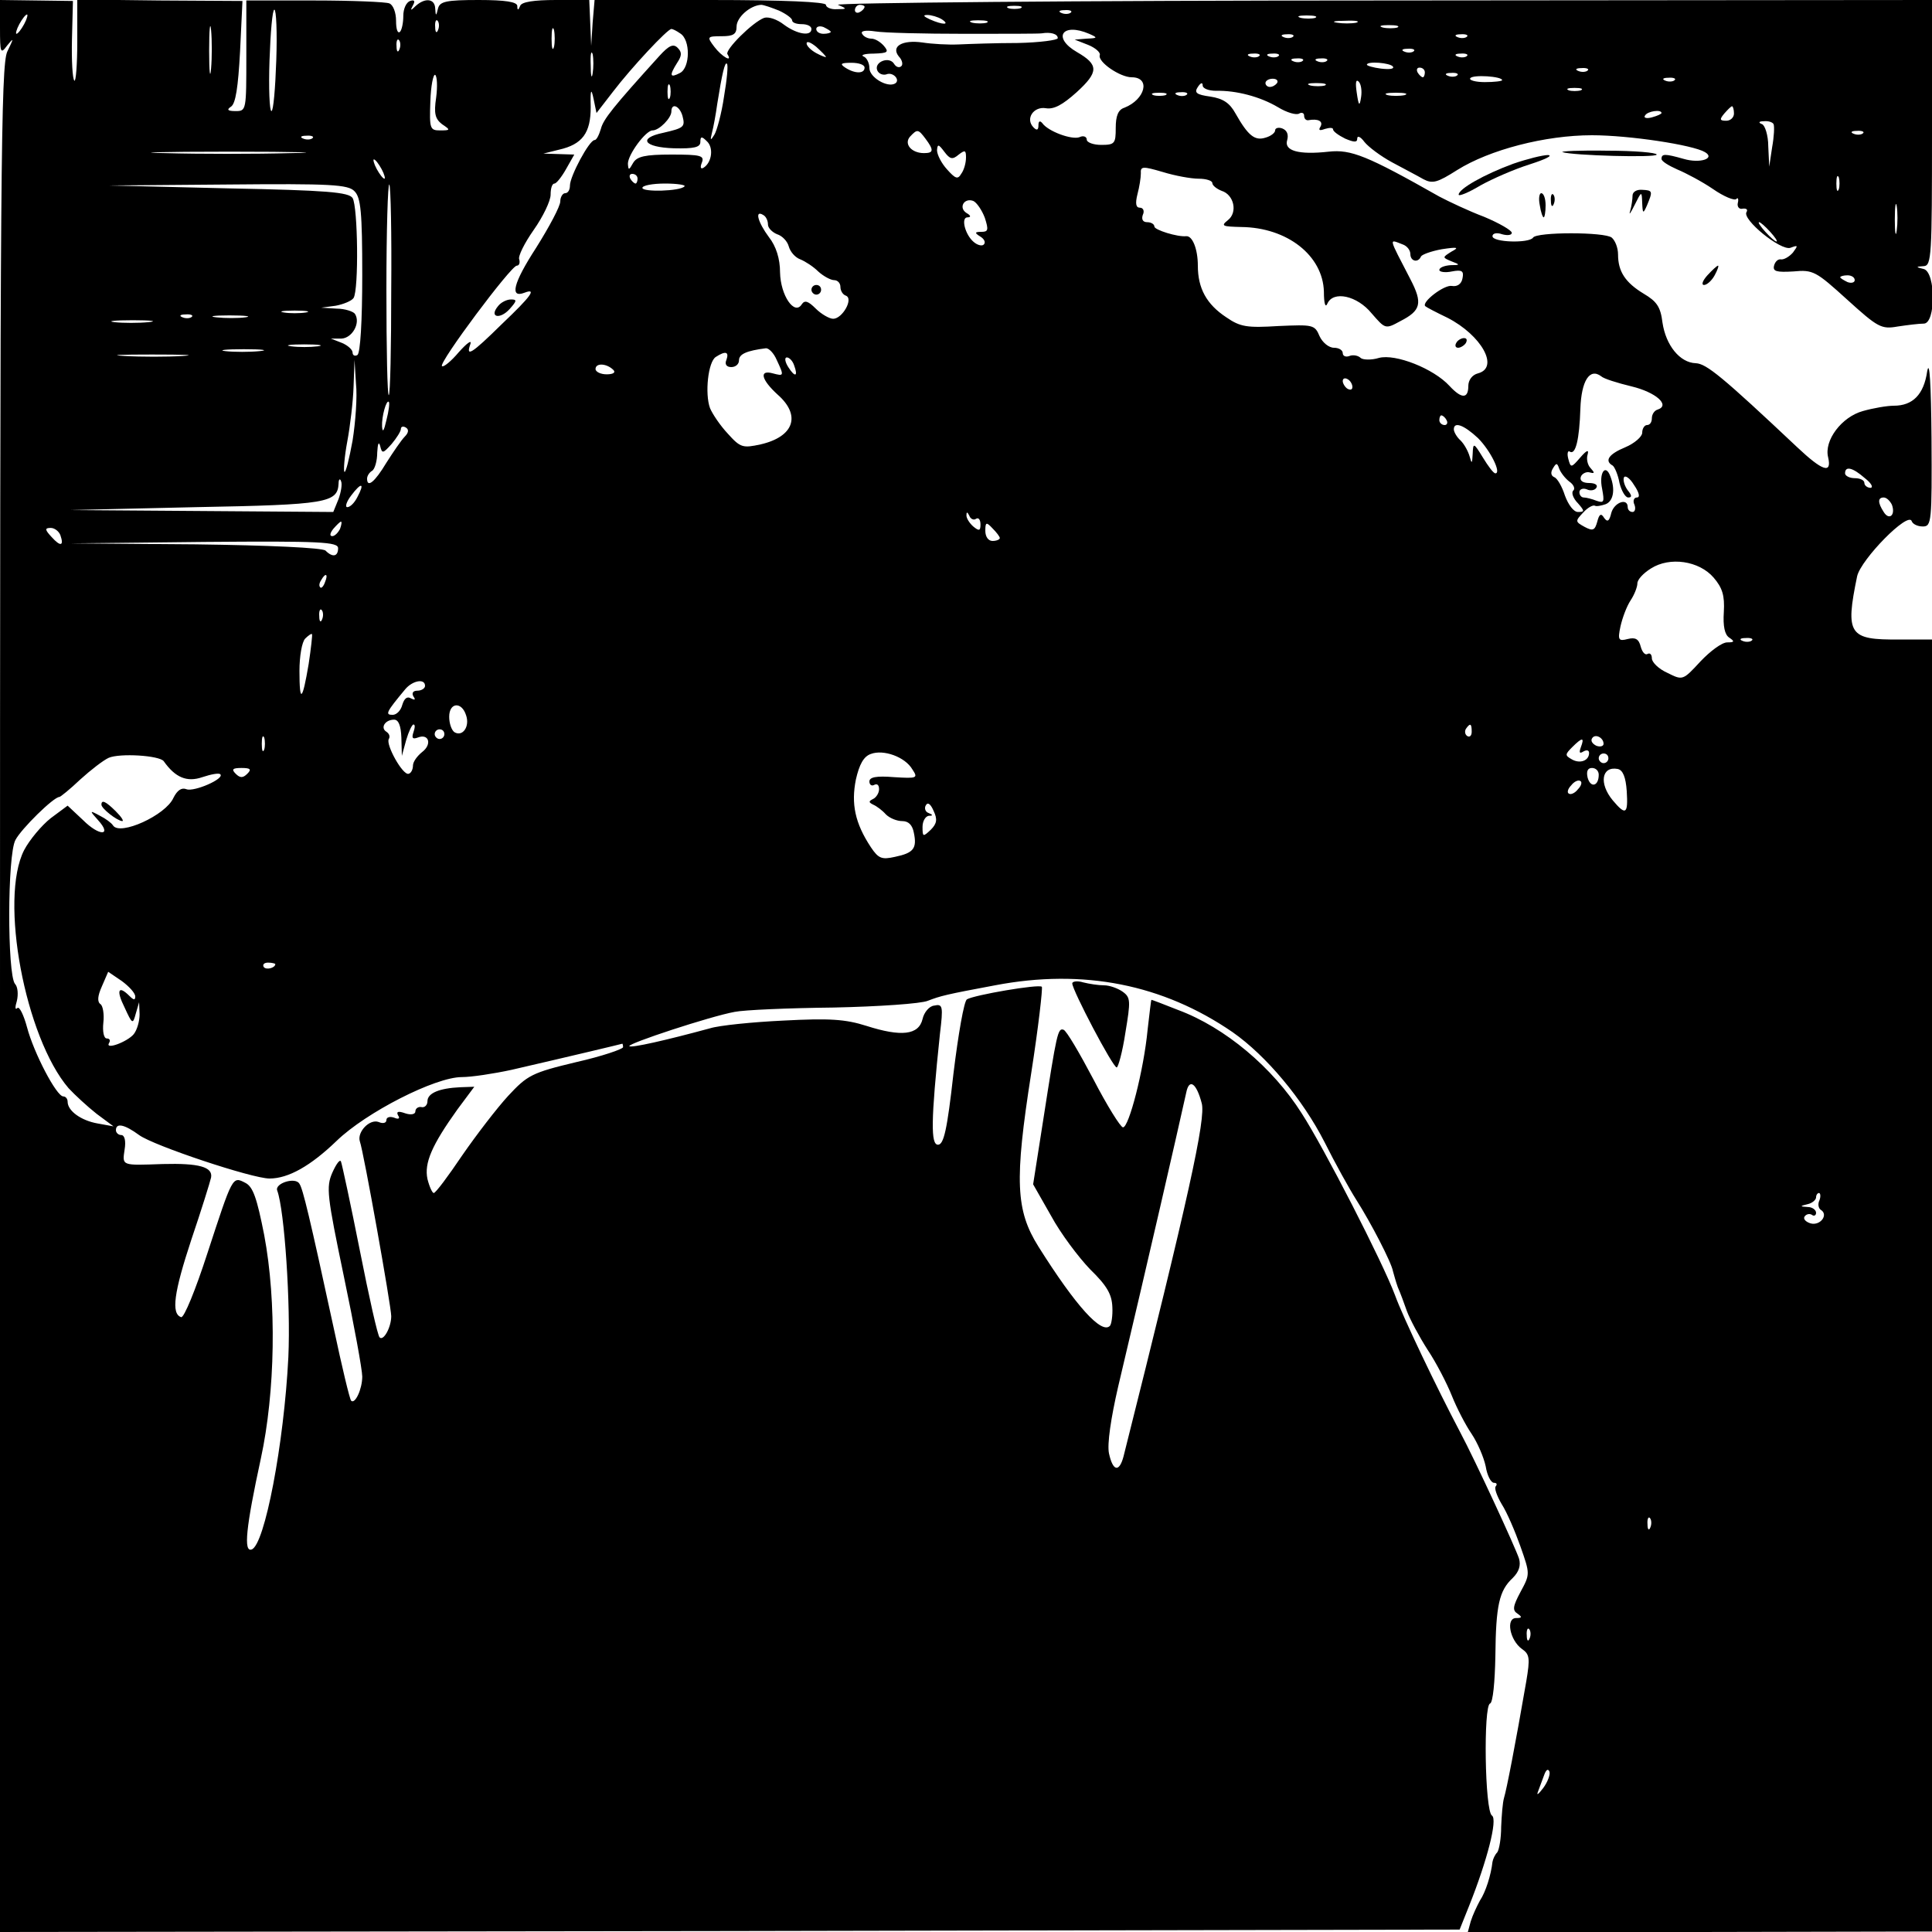 <?xml version="1.0" standalone="no"?>
<!DOCTYPE svg PUBLIC "-//W3C//DTD SVG 20010904//EN"
 "http://www.w3.org/TR/2001/REC-SVG-20010904/DTD/svg10.dtd">
<svg version="1.0" xmlns="http://www.w3.org/2000/svg"
 width="400pt" height="400pt" viewBox="0 0 400 400"
 preserveAspectRatio="xMidYMid meet">

<g transform="translate(0,400) scale(0.1,-0.1)"
fill="#000000" stroke="none">
<path d="M0 3943 c0 -53 1 -56 15 -37 14 17 14 16 0 -13 -13 -29 -15 -240 -15
-1963 l0 -1930 1511 2 1511 3 20 50 c37 93 59 178 47 186 -15 9 -18 228 -4
232 6 2 10 45 11 98 1 106 8 136 36 162 13 13 17 26 13 40 -7 22 -91 204 -122
262 -48 91 -118 237 -135 284 -25 67 -147 305 -193 376 -60 95 -159 178 -256
214 -30 12 -54 21 -55 21 -1 0 -4 -28 -8 -62 -8 -84 -39 -203 -51 -202 -5 0
-33 45 -61 99 -29 55 -56 101 -62 103 -12 4 -14 -6 -42 -186 l-21 -134 37 -65
c20 -37 57 -86 81 -111 35 -34 45 -52 46 -78 1 -18 -2 -36 -5 -39 -17 -18 -70
40 -148 164 -47 75 -50 136 -15 359 15 96 24 176 22 179 -6 6 -140 -17 -155
-26 -6 -3 -18 -72 -28 -154 -13 -116 -20 -147 -32 -147 -15 0 -15 48 4 229 7
58 6 63 -12 59 -10 -1 -21 -14 -24 -28 -8 -33 -44 -37 -116 -14 -44 14 -77 16
-172 11 -64 -3 -133 -10 -152 -16 -92 -25 -163 -41 -167 -37 -5 5 168 62 218
71 19 4 111 8 205 9 93 2 181 8 195 14 26 10 37 13 139 32 183 35 348 2 492
-97 70 -49 145 -139 190 -227 22 -44 52 -98 66 -120 30 -47 73 -130 76 -148 2
-7 6 -22 10 -33 5 -11 13 -33 19 -50 6 -16 25 -52 43 -80 18 -27 40 -70 50
-95 10 -25 28 -60 41 -79 12 -18 25 -48 29 -67 3 -19 11 -34 17 -34 6 0 7 -3
4 -7 -4 -3 2 -20 12 -37 11 -17 28 -57 39 -88 20 -57 20 -57 0 -94 -16 -30
-17 -38 -6 -45 10 -7 9 -9 -3 -9 -22 0 -13 -46 12 -64 16 -11 17 -19 9 -67
-23 -133 -41 -225 -46 -241 -3 -10 -5 -37 -6 -60 0 -24 -4 -47 -8 -53 -5 -5
-9 -14 -10 -20 -3 -27 -14 -62 -26 -80 -6 -11 -15 -30 -19 -43 l-6 -22 480 0
481 1 0 1338 0 1337 -68 0 c-104 -1 -112 10 -87 131 8 35 106 135 113 114 2
-6 12 -11 23 -11 18 0 19 9 18 183 -1 111 -4 165 -9 138 -7 -48 -30 -71 -69
-71 -14 0 -43 -5 -64 -11 -44 -12 -81 -61 -72 -96 8 -35 -12 -28 -64 21 -155
146 -188 173 -210 174 -33 1 -62 37 -69 84 -4 33 -12 44 -39 60 -38 23 -53 46
-53 81 0 14 -6 29 -13 35 -14 12 -156 12 -163 0 -8 -12 -84 -10 -84 3 0 6 9 8
20 4 11 -3 20 -2 20 3 0 5 -26 20 -57 33 -32 12 -74 32 -93 42 -150 85 -183
98 -229 93 -63 -7 -93 2 -86 24 3 11 0 20 -10 24 -8 3 -15 1 -15 -4 0 -5 -9
-12 -20 -15 -22 -7 -36 4 -62 50 -12 22 -26 31 -52 35 -29 4 -34 8 -26 20 6 9
10 10 10 3 0 -6 12 -11 28 -11 41 1 91 -12 128 -34 18 -11 38 -17 44 -13 5 3
10 1 10 -4 0 -6 3 -10 8 -10 21 4 32 -2 26 -13 -5 -8 -2 -9 9 -5 10 3 17 3 17
-1 0 -4 11 -12 25 -19 19 -8 25 -8 25 0 0 7 7 4 15 -7 8 -10 33 -29 57 -42 24
-13 53 -28 65 -35 19 -10 29 -7 70 19 67 42 182 72 279 72 77 0 209 -20 234
-35 22 -13 -10 -24 -44 -14 -39 11 -46 11 -46 0 0 -5 15 -14 33 -22 17 -7 51
-25 73 -40 23 -16 45 -25 49 -21 3 4 5 0 3 -8 -2 -8 3 -14 10 -12 8 1 11 -2 8
-7 -10 -15 71 -81 91 -74 16 6 16 5 5 -10 -8 -9 -19 -15 -25 -14 -6 1 -12 -5
-14 -13 -3 -12 5 -14 40 -12 41 4 47 0 111 -58 64 -58 71 -62 105 -56 20 3 44
6 54 6 25 0 25 106 0 113 -17 4 -17 5 0 6 16 1 17 21 17 276 l0 275 -1142 -1
c-629 0 -1134 -5 -1123 -9 19 -8 19 -9 -2 -9 -13 -1 -23 4 -23 9 0 6 -86 10
-239 10 l-240 0 -4 -47 -3 -48 -2 48 -2 47 -69 0 c-46 0 -71 -4 -74 -12 -4
-10 -6 -10 -6 0 -1 8 -24 12 -80 12 -67 0 -80 -3 -84 -17 -4 -17 -5 -17 -6 0
-1 20 -21 22 -40 5 -11 -11 -12 -10 -6 1 5 9 3 12 -6 9 -8 -3 -14 -16 -14 -31
0 -14 -3 -29 -7 -33 -5 -4 -8 6 -8 23 0 17 -6 33 -14 36 -7 3 -77 6 -155 6
l-141 0 0 -114 c0 -113 0 -115 -22 -115 -17 0 -19 3 -10 9 10 6 15 41 19 114
l5 105 -171 1 -171 2 0 -87 c0 -48 -3 -84 -6 -81 -4 4 -6 42 -5 86 l2 79 -75
1 -76 1 0 -57z m1613 35 c15 -7 27 -16 27 -20 0 -5 9 -8 20 -8 11 0 20 -4 20
-10 0 -16 -30 -11 -57 9 -14 11 -32 17 -41 14 -24 -9 -81 -66 -76 -75 12 -19
-12 -5 -27 15 -16 21 -15 22 15 22 24 0 31 4 31 20 0 19 28 44 51 45 5 0 22
-6 37 -12z m177 8 c0 -3 -4 -8 -10 -11 -5 -3 -10 -1 -10 4 0 6 5 11 10 11 6 0
10 -2 10 -4z m323 -3 c-7 -2 -19 -2 -25 0 -7 3 -2 5 12 5 14 0 19 -2 13 -5z
m-1541 -108 c-2 -58 -6 -105 -10 -105 -4 0 -6 47 -4 105 2 58 6 105 10 105 4
0 6 -47 4 -105z m1645 99 c-3 -3 -12 -4 -19 -1 -8 3 -5 6 6 6 11 1 17 -2 13
-5z m-2167 -24 c-6 -11 -13 -20 -16 -20 -2 0 0 9 6 20 6 11 13 20 16 20 2 0 0
-9 -6 -20z m387 -92 c-2 -24 -4 -7 -4 37 0 44 2 63 4 43 2 -21 2 -57 0 -80z
m1513 102 c18 -12 2 -12 -25 0 -13 6 -15 9 -5 9 8 0 22 -4 30 -9z m773 3 c-7
-2 -21 -2 -30 0 -10 3 -4 5 12 5 17 0 24 -2 18 -5z m-1816 -25 c-3 -8 -6 -5
-6 6 -1 11 2 17 5 13 3 -3 4 -12 1 -19z m1136 15 c-7 -2 -21 -2 -30 0 -10 3
-4 5 12 5 17 0 24 -2 18 -5z m765 0 c-10 -2 -28 -2 -40 0 -13 2 -5 4 17 4 22
1 32 -1 23 -4z m-1661 -50 c-3 -10 -5 -2 -5 17 0 19 2 27 5 18 2 -10 2 -26 0
-35z m573 31 c0 -2 -7 -4 -15 -4 -8 0 -15 4 -15 10 0 5 7 7 15 4 8 -4 15 -8
15 -10z m1173 9 c-7 -2 -21 -2 -30 0 -10 3 -4 5 12 5 17 0 24 -2 18 -5z
m-1485 -12 c22 -13 21 -71 0 -82 -21 -11 -23 -6 -6 21 10 15 10 22 1 31 -9 9
-18 5 -38 -17 -96 -106 -116 -131 -121 -151 -4 -13 -9 -23 -13 -23 -11 0 -51
-75 -51 -94 0 -9 -4 -16 -10 -16 -5 0 -10 -8 -10 -17 0 -10 -23 -53 -50 -96
-48 -74 -55 -105 -24 -93 26 10 14 -7 -47 -65 -64 -63 -75 -69 -65 -41 3 9 -7
2 -24 -17 -16 -19 -32 -32 -35 -29 -7 7 143 208 155 208 5 0 7 6 5 13 -3 6 11
34 30 61 19 27 35 60 35 73 0 13 3 23 8 23 4 0 15 14 24 30 l17 30 -32 1 -32
1 32 8 c49 11 66 35 66 88 -1 37 1 41 6 17 l6 -29 34 44 c39 51 113 130 121
130 3 0 11 -4 18 -9z m589 -1 c83 0 155 0 160 1 18 3 33 -1 33 -10 0 -4 -37
-9 -82 -10 -46 0 -101 -2 -123 -3 -22 -1 -56 1 -75 4 -42 6 -66 -8 -49 -29 7
-7 9 -17 5 -20 -4 -4 -11 -2 -15 5 -10 16 -41 4 -35 -13 3 -8 12 -11 19 -9 14
6 30 -12 18 -19 -16 -9 -53 13 -53 32 0 11 -6 22 -12 24 -7 3 2 6 21 6 29 1
32 3 21 16 -7 8 -18 15 -26 15 -7 0 -16 4 -19 10 -4 6 7 8 27 5 18 -3 101 -5
185 -5z m258 0 c18 -8 18 -9 -5 -10 l-25 -2 28 -11 c15 -6 26 -16 24 -21 -5
-14 42 -46 66 -46 40 0 28 -46 -15 -63 -13 -4 -18 -17 -18 -42 0 -32 -2 -35
-30 -35 -16 0 -30 5 -30 11 0 6 -7 9 -15 5 -16 -6 -65 12 -77 29 -5 6 -8 4 -8
-4 0 -10 -3 -12 -10 -5 -18 18 0 44 25 40 17 -3 35 7 64 33 46 42 46 57 1 83
-52 30 -31 62 25 38z m422 -6 c-3 -3 -12 -4 -19 -1 -8 3 -5 6 6 6 11 1 17 -2
13 -5z m360 0 c-3 -3 -12 -4 -19 -1 -8 3 -5 6 6 6 11 1 17 -2 13 -5z m-2210
-26 c-3 -8 -6 -5 -6 6 -1 11 2 17 5 13 3 -3 4 -12 1 -19z m883 -16 c0 -1 -9 2
-20 8 -11 6 -20 15 -20 20 0 6 9 2 20 -7 11 -10 20 -19 20 -21z m-483 -34 c-2
-13 -4 -5 -4 17 -1 22 1 32 4 23 2 -10 2 -28 0 -40z m1700 46 c-3 -3 -12 -4
-19 -1 -8 3 -5 6 6 6 11 1 17 -2 13 -5z m-320 -10 c-3 -3 -12 -4 -19 -1 -8 3
-5 6 6 6 11 1 17 -2 13 -5z m40 0 c-3 -3 -12 -4 -19 -1 -8 3 -5 6 6 6 11 1 17
-2 13 -5z m390 0 c-3 -3 -12 -4 -19 -1 -8 3 -5 6 6 6 11 1 17 -2 13 -5z m-340
-10 c-3 -3 -12 -4 -19 -1 -8 3 -5 6 6 6 11 1 17 -2 13 -5z m50 0 c-3 -3 -12
-4 -19 -1 -8 3 -5 6 6 6 11 1 17 -2 13 -5z m-1248 -74 c-5 -35 -15 -71 -20
-79 -8 -13 -9 -12 -5 4 3 11 8 38 11 60 10 63 16 88 20 83 3 -2 0 -33 -6 -68z
m291 60 c0 -13 -20 -13 -40 0 -12 8 -9 10 13 10 15 0 27 -4 27 -10z m1094 2
c3 -5 -8 -6 -25 -4 -16 2 -29 6 -29 8 0 8 49 4 54 -4z m66 -12 c0 -5 -2 -10
-4 -10 -3 0 -8 5 -11 10 -3 6 -1 10 4 10 6 0 11 -4 11 -10z m337 4 c-3 -3 -12
-4 -19 -1 -8 3 -5 6 6 6 11 1 17 -2 13 -5z m-2384 -56 c-5 -33 -2 -44 12 -55
18 -12 18 -13 -4 -13 -21 0 -22 4 -20 60 1 32 6 57 10 55 4 -3 5 -24 2 -47z
m2114 46 c-3 -3 -12 -4 -19 -1 -8 3 -5 6 6 6 11 1 17 -2 13 -5z m93 -10 c0 -2
-16 -4 -36 -4 -19 0 -33 4 -30 8 5 8 66 4 66 -4z m-466 -6 c-3 -4 -9 -8 -15
-8 -5 0 -9 4 -9 8 0 5 7 9 15 9 8 0 12 -4 9 -9z m174 -29 c-3 -20 -5 -19 -9 9
-3 20 -2 29 4 23 5 -5 7 -19 5 -32z m649 35 c-3 -3 -12 -4 -19 -1 -8 3 -5 6 6
6 11 1 17 -2 13 -5z m-2080 -36 c-3 -7 -5 -2 -5 12 0 14 2 19 5 13 2 -7 2 -19
0 -25z m1356 25 c-7 -2 -21 -2 -30 0 -10 3 -4 5 12 5 17 0 24 -2 18 -5z m530
-10 c-7 -2 -19 -2 -25 0 -7 3 -2 5 12 5 14 0 19 -2 13 -5z m-860 -10 c-7 -2
-19 -2 -25 0 -7 3 -2 5 12 5 14 0 19 -2 13 -5z m44 1 c-3 -3 -12 -4 -19 -1 -8
3 -5 6 6 6 11 1 17 -2 13 -5z m451 -1 c-10 -2 -26 -2 -35 0 -10 3 -2 5 17 5
19 0 27 -2 18 -5z m-1495 -43 c6 -23 3 -25 -40 -35 -53 -11 -40 -30 22 -32 42
-1 55 2 55 13 0 12 3 12 13 2 15 -13 11 -44 -6 -55 -6 -4 -8 0 -4 10 6 15 -2
17 -63 17 -55 0 -71 -4 -79 -17 -9 -16 -10 -16 -11 -2 0 19 37 69 51 69 14 0
39 26 39 39 0 19 17 12 23 -9z m2177 5 c0 -8 -7 -15 -16 -15 -14 0 -14 3 -4
15 7 8 14 15 16 15 2 0 4 -7 4 -15z m-150 1 c0 -2 -9 -6 -20 -9 -11 -3 -18 -1
-14 4 5 9 34 13 34 5z m232 -23 c2 -5 1 -26 -3 -48 l-6 -40 -2 42 c0 23 -7 44
-13 46 -8 3 -7 6 4 6 9 1 18 -2 20 -6z m-1756 -30 c18 -24 17 -30 -3 -30 -26
0 -42 19 -29 34 15 16 17 16 32 -4z m1941 11 c-3 -3 -12 -4 -19 -1 -8 3 -5 6
6 6 11 1 17 -2 13 -5z m-3210 -10 c-3 -3 -12 -4 -19 -1 -8 3 -5 6 6 6 11 1 17
-2 13 -5z m1338 -34 c13 10 15 9 15 -6 0 -11 -4 -26 -10 -34 -7 -12 -12 -10
-29 9 -12 13 -21 31 -21 40 1 13 3 13 15 -3 12 -16 17 -17 30 -6z m-1383 3
c-73 -2 -190 -2 -260 0 -70 1 -10 3 133 3 143 0 200 -2 127 -3z m188 -33 c6
-11 8 -20 6 -20 -3 0 -10 9 -16 20 -6 11 -8 20 -6 20 3 0 10 -9 16 -20z m1692
-20 c15 0 28 -4 28 -9 0 -5 9 -12 19 -16 26 -8 34 -45 13 -61 -15 -12 -11 -13
28 -14 95 -1 169 -59 171 -134 0 -24 3 -34 7 -25 12 28 62 17 92 -20 28 -32
28 -33 59 -16 43 22 47 37 21 87 -46 89 -45 83 -16 72 9 -3 16 -12 16 -20 0
-15 16 -19 22 -5 2 4 21 11 43 15 33 5 37 4 20 -5 -19 -12 -19 -12 0 -20 19
-7 18 -8 -2 -8 -13 -1 -23 -5 -23 -10 0 -4 12 -6 26 -3 21 4 25 1 22 -14 -2
-12 -11 -18 -22 -16 -16 3 -64 -34 -55 -42 2 -2 23 -13 46 -24 70 -36 108
-103 63 -115 -12 -3 -20 -14 -20 -26 0 -27 -14 -27 -39 0 -33 36 -112 67 -146
58 -16 -5 -34 -4 -38 0 -5 5 -16 7 -23 4 -8 -3 -14 0 -14 6 0 6 -8 11 -18 11
-11 0 -24 11 -30 24 -10 24 -14 24 -85 21 -65 -4 -79 -2 -108 18 -41 27 -59
60 -59 107 0 34 -11 62 -24 61 -18 -2 -66 13 -66 20 0 5 -7 9 -15 9 -9 0 -12
6 -9 15 4 8 1 15 -6 15 -8 0 -10 8 -5 28 4 15 7 34 7 43 -1 15 4 15 45 3 26
-8 59 -14 75 -14z m-1162 0 c0 -5 -2 -10 -4 -10 -3 0 -8 5 -11 10 -3 6 -1 10
4 10 6 0 11 -4 11 -10z m2487 -22 c-3 -7 -5 -2 -5 12 0 14 2 19 5 13 2 -7 2
-19 0 -25z m-3073 -4 c13 -13 16 -43 16 -174 0 -95 -4 -161 -10 -165 -5 -3
-10 -1 -10 5 0 6 -10 15 -22 20 l-23 9 22 0 c22 1 40 32 28 51 -3 5 -21 11
-38 11 l-32 2 30 4 c16 3 33 10 37 16 11 17 9 189 -2 207 -8 12 -52 16 -257
20 l-248 6 247 2 c213 2 249 0 262 -14z m76 -205 c0 -117 -2 -215 -5 -217 -3
-3 -5 95 -5 218 0 123 3 221 6 218 3 -3 5 -102 4 -219z m607 215 c-9 -10 -87
-12 -87 -3 0 5 21 9 47 9 25 0 44 -3 40 -6z m622 -65 c8 -25 7 -29 -7 -29 -14
0 -15 -2 -2 -10 8 -5 11 -12 7 -16 -3 -4 -13 -2 -21 5 -18 15 -27 51 -13 51 8
0 7 4 -2 9 -17 11 -5 32 14 25 7 -3 18 -19 24 -35z m1888 -26 c-2 -16 -4 -5
-4 22 0 28 2 40 4 28 2 -13 2 -35 0 -50z m-2337 12 c0 -7 9 -16 19 -20 10 -3
21 -14 24 -25 3 -11 13 -23 24 -27 10 -4 27 -15 37 -25 11 -10 26 -18 33 -18
7 0 13 -6 13 -14 0 -8 5 -16 11 -18 17 -6 -7 -48 -26 -48 -8 0 -25 10 -36 21
-16 16 -23 18 -29 9 -15 -24 -44 18 -45 66 0 28 -8 54 -23 73 -23 31 -30 57
-12 46 6 -3 10 -12 10 -20z m2075 -15 c10 -11 16 -20 13 -20 -3 0 -13 9 -23
20 -10 11 -16 20 -13 20 3 0 13 -9 23 -20z m175 -100 c0 -5 -7 -7 -15 -4 -8 4
-15 8 -15 10 0 2 7 4 15 4 8 0 15 -4 15 -10z m-3207 -67 c-13 -2 -33 -2 -45 0
-13 2 -3 4 22 4 25 0 35 -2 23 -4z m-236 -9 c-3 -3 -12 -4 -19 -1 -8 3 -5 6 6
6 11 1 17 -2 13 -5z m111 -1 c-15 -2 -42 -2 -60 0 -18 2 -6 4 27 4 33 0 48 -2
33 -4z m-201 -10 c-20 -2 -52 -2 -70 0 -17 2 0 4 38 4 39 0 53 -2 32 -4z m351
-50 c-16 -2 -40 -2 -55 0 -16 2 -3 4 27 4 30 0 43 -2 28 -4z m-121 -10 c-20
-2 -52 -2 -70 0 -17 2 0 4 38 4 39 0 53 -2 32 -4z m1071 -18 c16 -34 15 -34
-8 -28 -29 8 -24 -13 10 -44 49 -43 34 -87 -35 -103 -37 -8 -42 -7 -68 22 -16
17 -32 41 -37 53 -11 30 -4 96 12 106 20 13 28 11 22 -6 -4 -9 0 -15 10 -15 9
0 16 6 16 14 0 13 16 20 56 25 6 0 16 -10 22 -24z m-1230 8 c-32 -2 -86 -2
-120 0 -35 2 -9 3 57 3 66 0 94 -1 63 -3z m1266 -19 c9 -24 2 -26 -12 -4 -7
11 -8 20 -3 20 5 0 12 -7 15 -16z m-914 -156 c-7 -38 -14 -67 -17 -65 -2 3 0
31 6 63 6 32 12 83 13 113 l2 56 3 -49 c3 -27 -1 -80 -7 -118z m540 146 c5 -5
0 -9 -14 -9 -12 0 -23 5 -23 11 0 13 23 12 37 -2z m2108 -34 c50 -12 81 -39
54 -48 -7 -2 -12 -10 -12 -18 0 -8 -4 -14 -10 -14 -5 0 -10 -7 -10 -16 0 -8
-16 -22 -35 -30 -34 -14 -44 -28 -26 -38 4 -3 11 -19 14 -36 4 -16 12 -30 18
-30 8 0 8 4 -1 15 -6 8 -10 20 -8 26 2 6 12 0 21 -15 11 -16 13 -26 6 -26 -6
0 -9 -7 -5 -15 3 -8 1 -15 -4 -15 -6 0 -10 5 -10 10 0 20 -28 10 -34 -12 -4
-17 -8 -20 -15 -10 -6 10 -10 8 -14 -8 -5 -18 -9 -20 -26 -11 -20 11 -20 12
-3 30 9 10 20 16 24 14 3 -2 13 0 22 3 16 6 21 30 10 58 -10 27 -24 7 -17 -26
5 -27 4 -30 -11 -25 -10 4 -22 7 -27 7 -5 0 -9 5 -9 11 0 6 7 9 15 6 8 -4 17
-2 20 3 4 6 -3 10 -15 10 -13 0 -20 5 -17 13 2 6 11 11 18 9 11 -3 11 -1 2 9
-6 6 -9 19 -6 28 3 11 -2 9 -15 -6 -19 -22 -20 -22 -25 -3 -3 11 -1 18 3 15
12 -8 20 25 22 89 2 57 19 85 43 67 5 -5 34 -14 63 -21z m-578 -1 c0 -6 -4 -7
-10 -4 -5 3 -10 11 -10 16 0 6 5 7 10 4 6 -3 10 -11 10 -16z m-2000 -69 c-5
-22 -8 -27 -9 -13 -1 21 9 56 14 51 2 -2 0 -19 -5 -38z m2195 0 c3 -5 1 -10
-4 -10 -6 0 -11 5 -11 10 0 6 2 10 4 10 3 0 8 -4 11 -10z m-2157 -34 c-7 -7
-24 -32 -38 -54 -24 -40 -40 -53 -40 -33 0 6 5 13 10 16 6 3 11 21 11 38 1 18
3 24 6 14 4 -17 6 -16 24 4 10 12 19 26 19 31 0 5 5 6 10 3 7 -4 6 -11 -2 -19z
m2222 -3 c26 -26 49 -73 36 -73 -4 0 -15 15 -26 33 -19 31 -20 31 -21 7 -1
-20 -2 -21 -6 -6 -3 11 -11 26 -19 34 -8 7 -14 18 -14 23 0 17 21 9 50 -18z
m189 -90 c9 -6 13 -15 8 -19 -4 -4 0 -16 10 -26 14 -16 14 -18 0 -18 -9 0 -20
15 -27 34 -6 19 -16 36 -22 38 -7 3 -8 10 -3 18 7 12 9 12 13 0 3 -8 12 -20
21 -27z m612 7 c13 -10 18 -19 12 -20 -7 0 -13 5 -13 10 0 6 -9 10 -20 10 -11
0 -20 5 -20 10 0 16 16 12 41 -10z m-3160 -43 l-11 -27 -272 2 -273 2 261 6
c271 5 293 9 295 49 0 9 3 11 5 5 3 -6 0 -23 -5 -37z m39 4 c-6 -12 -15 -21
-21 -21 -5 0 -2 11 8 24 21 28 29 27 13 -3z m3177 -16 c8 -22 -6 -33 -17 -15
-13 20 -12 30 0 30 6 0 13 -7 17 -15z m-1896 -29 c5 3 9 -2 9 -12 0 -13 -3
-14 -15 -4 -8 7 -15 18 -14 24 0 7 2 6 6 -2 2 -6 9 -10 14 -6z m-1317 -21 c-4
-8 -11 -15 -16 -15 -6 0 -5 6 2 15 7 8 14 15 16 15 2 0 1 -7 -2 -15z m1366
-19 c0 -3 -7 -6 -15 -6 -9 0 -15 9 -15 21 0 18 2 19 15 5 8 -8 15 -17 15 -20z
m-1945 6 c8 -23 0 -24 -18 -4 -14 15 -15 19 -2 19 8 0 17 -7 20 -15z m575 -27
c0 -17 -11 -20 -26 -5 -6 6 -117 11 -269 13 l-260 2 278 3 c241 2 277 0 277
-13z m2848 -61 c18 -21 23 -37 21 -71 -2 -30 2 -47 11 -53 12 -8 11 -10 -4
-10 -11 0 -35 -18 -55 -39 -37 -40 -37 -40 -69 -24 -18 8 -32 22 -32 30 0 8
-4 12 -9 9 -5 -3 -11 4 -14 15 -4 16 -11 20 -27 16 -19 -5 -21 -2 -15 26 4 18
13 42 21 54 8 12 14 28 14 35 0 8 12 21 28 31 39 25 100 16 130 -19z m-2875
-9 c-3 -9 -8 -14 -10 -11 -3 3 -2 9 2 15 9 16 15 13 8 -4z m-6 -77 c-3 -8 -6
-5 -6 6 -1 11 2 17 5 13 3 -3 4 -12 1 -19z m-28 -93 c-13 -77 -19 -82 -19 -14
0 30 5 60 12 67 6 6 13 11 14 9 1 -1 -2 -29 -7 -62z m2988 49 c-3 -3 -12 -4
-19 -1 -8 3 -5 6 6 6 11 1 17 -2 13 -5z m-2747 -94 c0 -5 -7 -10 -16 -10 -9 0
-12 -5 -8 -12 5 -7 3 -8 -5 -4 -8 5 -14 0 -18 -13 -3 -12 -12 -21 -20 -21 -16
0 -14 5 26 53 15 18 41 23 41 7z m85 -61 c8 -23 -7 -45 -24 -35 -6 4 -11 18
-11 32 0 30 26 32 35 3z m-134 -46 l1 -38 9 33 c5 17 12 32 15 32 4 0 3 -7 0
-16 -4 -12 -2 -15 9 -11 23 9 30 -14 9 -30 -10 -8 -19 -20 -19 -28 0 -8 -4
-16 -9 -17 -12 -4 -48 61 -41 72 3 5 1 11 -5 15 -13 8 -3 25 16 25 9 0 14 -12
15 -37z m2216 12 c0 -8 -4 -12 -9 -9 -5 3 -6 10 -3 15 9 13 12 11 12 -6z
m-2127 -5 c0 -5 -4 -10 -10 -10 -5 0 -10 5 -10 10 0 6 5 10 10 10 6 0 10 -4
10 -10z m-373 -32 c-3 -7 -5 -2 -5 12 0 14 2 19 5 13 2 -7 2 -19 0 -25z m2773
12 c0 -5 -7 -7 -15 -4 -8 4 -12 10 -9 15 6 11 24 2 24 -11z m-47 -7 c-4 -11
-3 -14 5 -9 7 4 12 3 12 -3 0 -16 -19 -23 -36 -13 -14 8 -14 10 1 25 21 21 26
21 18 0z m-1384 -46 c12 -18 10 -19 -38 -16 -37 3 -51 0 -51 -9 0 -7 5 -10 10
-7 6 3 10 0 10 -9 0 -8 -6 -17 -12 -20 -10 -5 -10 -7 0 -12 7 -3 19 -12 26
-20 8 -8 23 -14 34 -14 13 0 21 -8 24 -24 7 -33 -1 -42 -39 -50 -27 -6 -34 -4
-50 20 -33 50 -41 90 -31 140 7 31 16 48 31 53 26 10 71 -6 86 -32z m-1550 17
c24 -34 48 -44 80 -33 18 6 34 9 37 6 10 -9 -54 -37 -70 -31 -10 4 -19 -2 -27
-18 -16 -36 -111 -79 -125 -57 -3 5 -15 14 -27 20 -22 12 -22 11 -4 -9 30 -33
3 -34 -31 0 l-32 30 -35 -26 c-19 -15 -44 -45 -55 -66 -52 -101 2 -388 92
-493 13 -14 39 -38 58 -53 l35 -26 -33 6 c-34 6 -62 26 -62 45 0 6 -4 11 -9
11 -14 0 -61 90 -75 143 -7 26 -16 44 -20 40 -5 -5 -5 2 -1 15 3 13 2 29 -4
35 -16 20 -16 267 1 298 12 23 79 89 91 89 2 0 22 16 43 36 22 20 48 40 59 45
23 10 105 5 114 -7z m2991 6 c0 -5 -4 -10 -10 -10 -5 0 -10 5 -10 10 0 6 5 10
10 10 6 0 10 -4 10 -10z m-2818 -32 c-9 -9 -15 -9 -24 0 -9 9 -7 12 12 12 19
0 21 -3 12 -12z m2798 -2 c0 -24 -17 -28 -23 -6 -3 13 0 20 9 20 8 0 14 -6 14
-14z m58 -34 c3 -48 -2 -51 -29 -19 -29 35 -23 71 10 65 11 -2 17 -17 19 -46z
m-101 4 c-6 -8 -15 -12 -19 -9 -4 2 -2 10 5 17 6 8 15 12 19 9 4 -2 2 -10 -5
-17z m-1340 -84 c-16 -15 -17 -15 -17 6 0 12 6 22 13 23 9 0 9 2 -1 6 -6 2 -9
10 -5 16 4 7 10 2 16 -12 8 -17 7 -26 -6 -39z m-1357 -278 c0 -8 -19 -13 -24
-6 -3 5 1 9 9 9 8 0 15 -2 15 -3z m-290 -67 c0 -8 -3 -8 -12 1 -23 23 -28 12
-10 -24 16 -35 17 -35 23 -13 l7 24 1 -25 c0 -14 -5 -32 -12 -41 -13 -16 -61
-34 -51 -18 3 5 1 9 -5 9 -6 0 -9 14 -7 33 2 17 -1 35 -6 38 -7 5 -6 17 3 37
l13 30 28 -19 c15 -11 28 -25 28 -32z m1010 -105 c0 -4 -44 -19 -97 -31 -92
-22 -101 -27 -141 -70 -23 -25 -66 -81 -95 -123 -29 -43 -55 -78 -59 -78 -3 0
-9 13 -13 29 -7 33 9 70 62 144 l35 47 -29 -1 c-43 -2 -68 -12 -68 -29 0 -8
-6 -14 -13 -12 -6 1 -12 -3 -12 -9 0 -6 -9 -8 -21 -4 -14 5 -19 4 -15 -4 5 -7
1 -9 -8 -5 -9 3 -16 1 -16 -5 0 -6 -7 -8 -16 -4 -19 7 -45 -21 -39 -40 8 -22
65 -342 65 -362 0 -23 -16 -52 -24 -44 -4 3 -22 84 -41 180 -19 96 -37 179
-39 184 -2 6 -10 -5 -18 -23 -13 -30 -11 -47 24 -215 21 -100 38 -193 38 -207
0 -26 -15 -58 -23 -50 -3 3 -19 70 -36 150 -50 231 -64 289 -71 299 -8 15 -52
1 -46 -14 15 -41 28 -234 23 -345 -9 -179 -49 -389 -76 -398 -17 -6 -12 45 19
188 30 138 33 325 7 463 -15 76 -23 100 -39 108 -27 14 -26 15 -79 -147 -24
-74 -48 -133 -54 -131 -21 7 -15 51 21 160 21 62 39 120 41 129 4 22 -25 30
-100 28 -86 -3 -84 -4 -79 30 3 18 0 30 -7 30 -6 0 -11 5 -11 10 0 16 18 12
48 -10 30 -22 234 -90 270 -90 39 0 85 26 139 78 61 59 204 132 259 132 20 0
66 7 103 15 130 30 226 53 229 54 1 1 2 -3 2 -7z m1198 -116 c9 -31 -27 -195
-162 -732 -9 -33 -22 -30 -30 7 -4 19 4 73 19 138 64 270 121 519 141 609 6
30 21 20 32 -22z m1279 -201 c-4 -8 -2 -17 3 -20 16 -10 -1 -33 -21 -28 -10 3
-16 9 -13 14 3 5 10 7 15 4 5 -4 9 -1 9 4 0 6 -8 12 -17 12 -17 1 -17 2 0 6 9
2 17 9 17 14 0 5 3 9 6 9 3 0 4 -7 1 -15z m-350 -677 c-3 -8 -6 -5 -6 6 -1 11
2 17 5 13 3 -3 4 -12 1 -19z m-250 -230 c-3 -8 -6 -5 -6 6 -1 11 2 17 5 13 3
-3 4 -12 1 -19z m28 -310 c-10 -13 -14 -16 -11 -8 3 8 9 24 13 35 4 11 8 14
11 7 2 -6 -4 -22 -13 -34z"/>
<path d="M1031 3366 c-19 -23 4 -28 24 -6 15 17 16 20 3 20 -9 0 -21 -6 -27
-14z"/>
<path d="M3015 3290 c-3 -5 -2 -10 4 -10 5 0 13 5 16 10 3 6 2 10 -4 10 -5 0
-13 -4 -16 -10z"/>
<path d="M1680 3400 c0 -5 5 -10 10 -10 6 0 10 5 10 10 0 6 -4 10 -10 10 -5 0
-10 -4 -10 -10z"/>
<path d="M210 2334 c0 -8 32 -33 43 -34 4 0 -2 9 -13 20 -21 21 -30 25 -30 14z"/>
<path d="M3235 3685 c21 -7 195 -12 195 -5 0 4 -46 8 -102 8 -57 1 -98 -1 -93
-3z"/>
<path d="M3133 3661 c-60 -22 -113 -52 -113 -64 0 -4 20 4 45 19 25 14 71 34
103 44 31 10 48 18 37 19 -11 0 -43 -8 -72 -18z"/>
<path d="M3380 3595 c0 -7 -2 -22 -5 -32 -3 -10 1 -4 9 12 15 30 15 30 16 5 1
-23 2 -23 10 -5 12 29 12 31 -10 32 -11 1 -20 -4 -20 -12z"/>
<path d="M3188 3575 c2 -14 6 -25 8 -25 2 0 4 11 4 25 0 14 -4 25 -9 25 -4 0
-6 -11 -3 -25z"/>
<path d="M3211 3584 c0 -11 3 -14 6 -6 3 7 2 16 -1 19 -3 4 -6 -2 -5 -13z"/>
<path d="M3535 3430 c-10 -11 -13 -20 -7 -20 6 0 16 9 22 20 6 11 9 20 7 20
-2 0 -12 -9 -22 -20z"/>
<path d="M2220 1964 c0 -14 84 -174 92 -174 3 0 12 32 18 72 11 66 11 73 -6
85 -10 7 -27 13 -38 13 -12 0 -31 3 -43 6 -13 4 -23 2 -23 -2z"/>
</g>
</svg>

